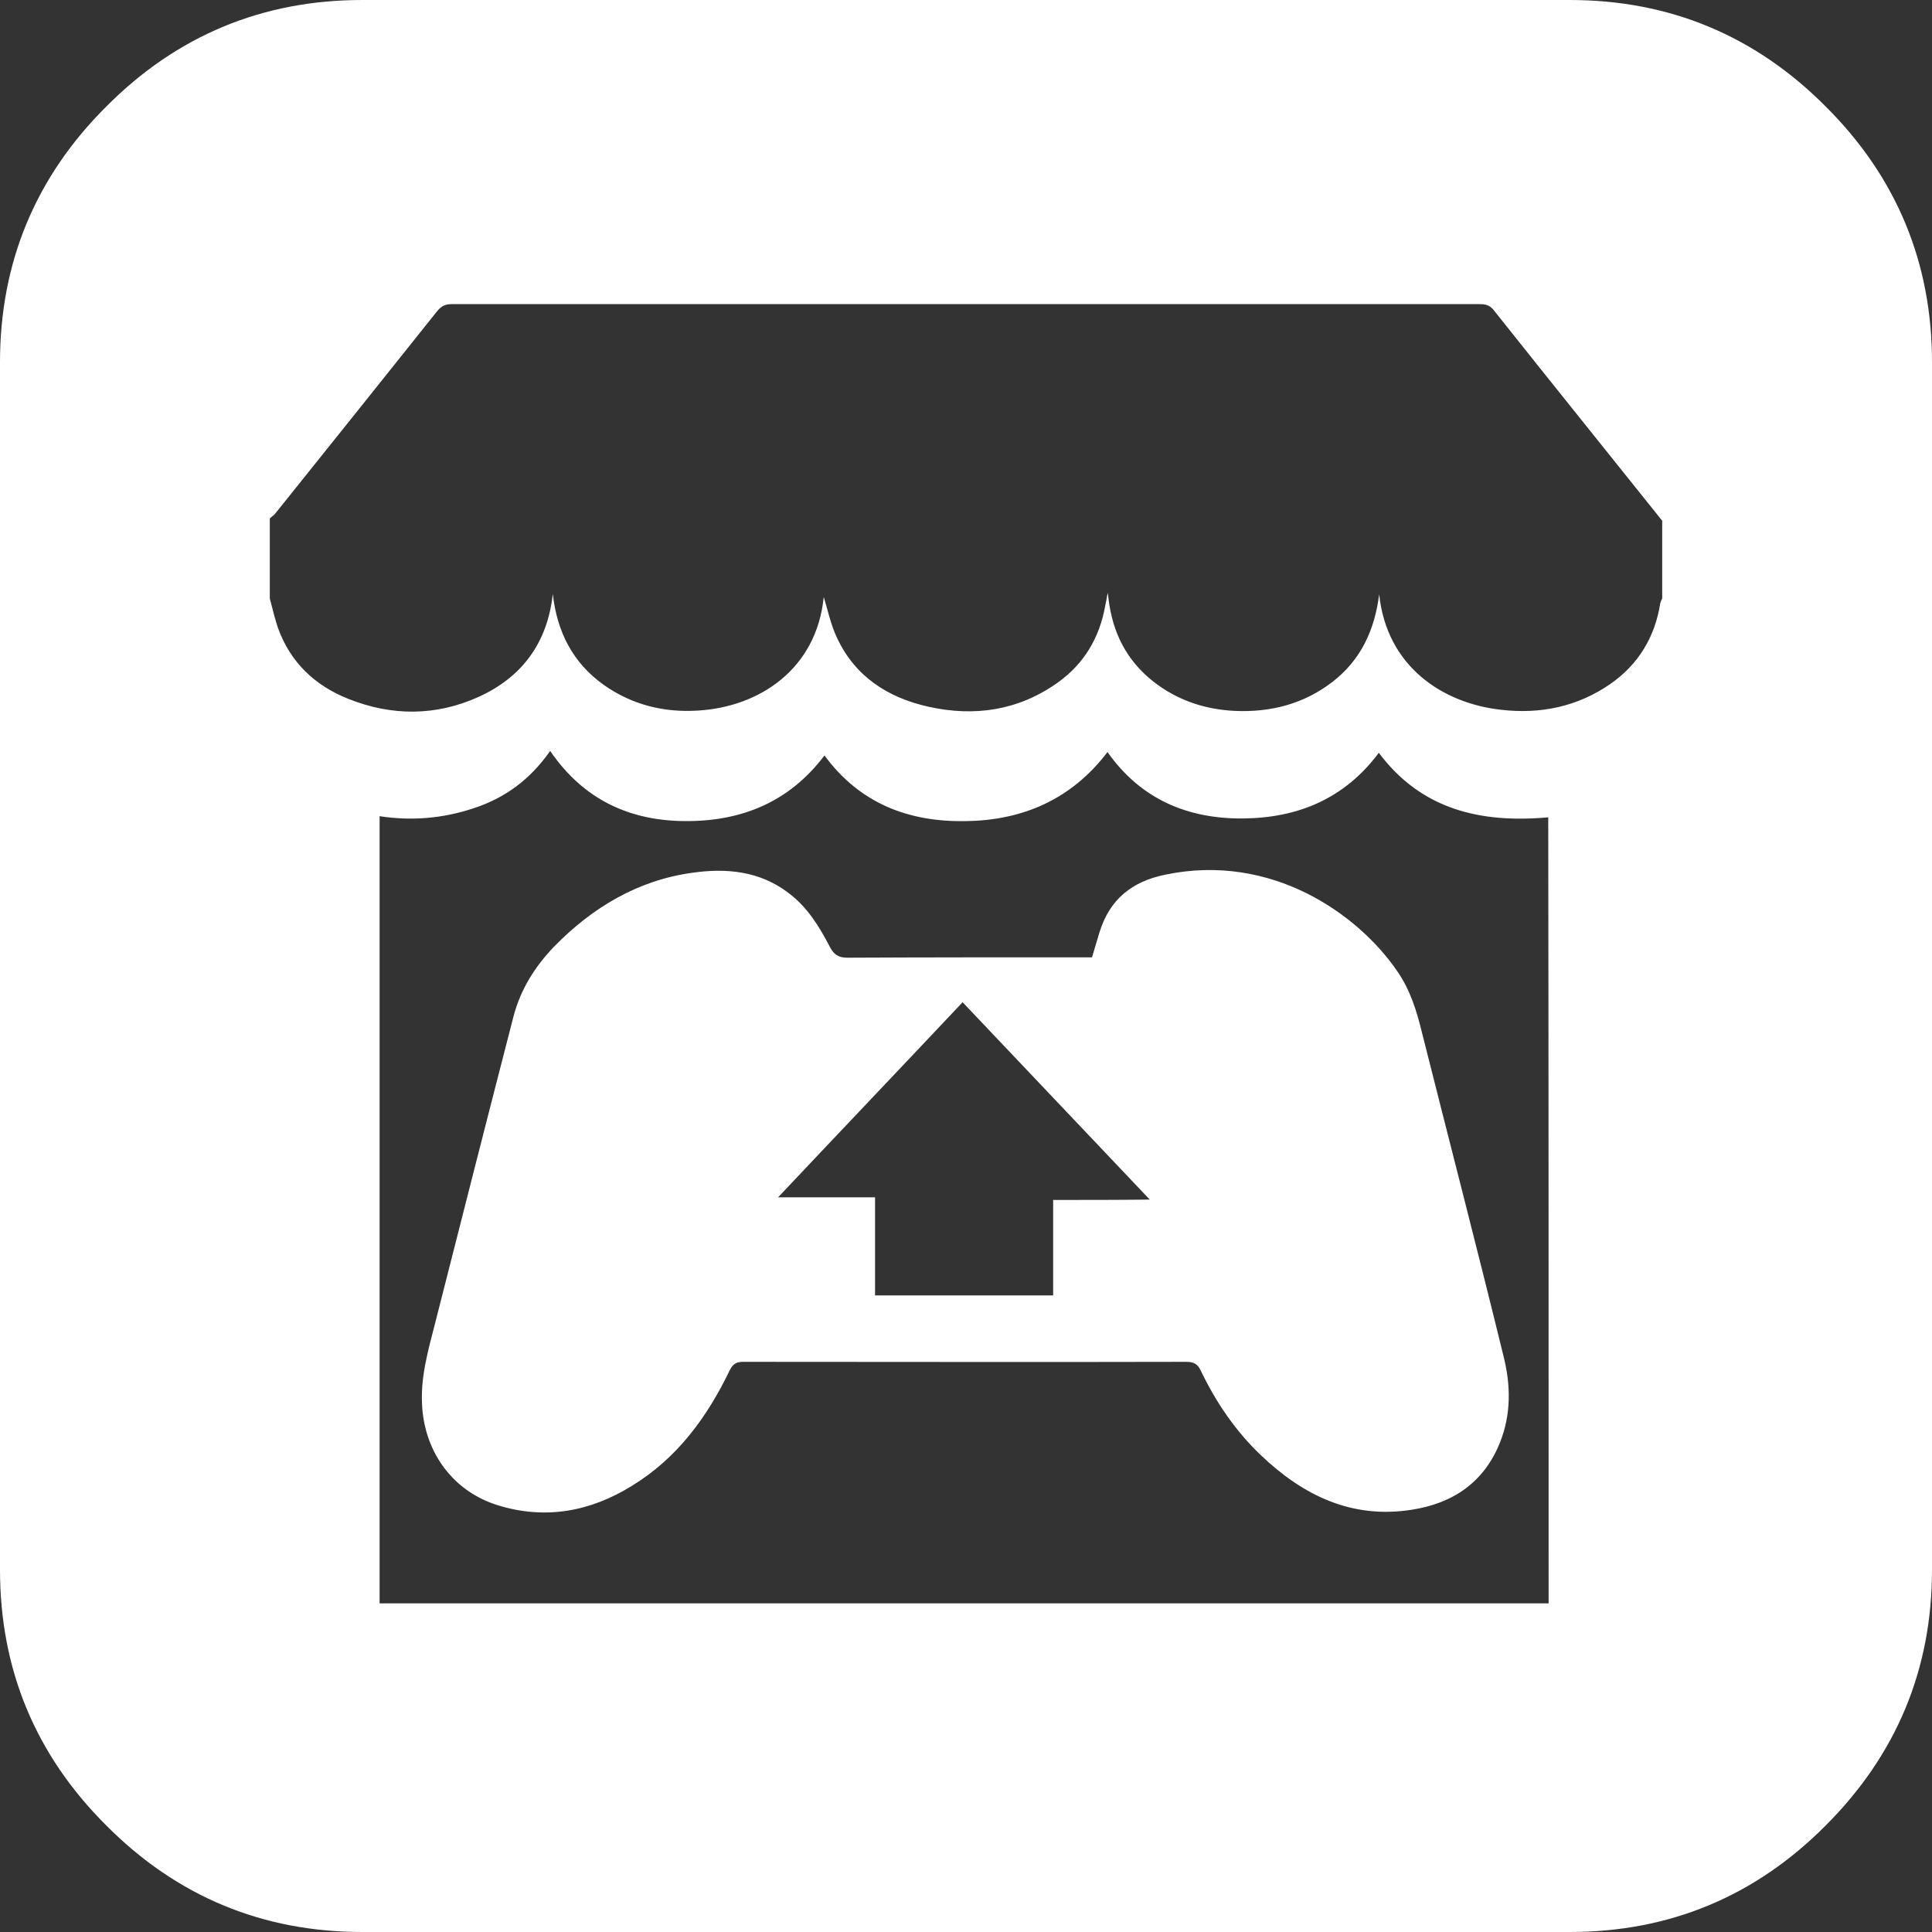 <?xml version="1.0" encoding="utf-8"?>
<!-- Generator: Adobe Illustrator 21.1.0, SVG Export Plug-In . SVG Version: 6.00 Build 0)  -->
<svg version="1.1" id="Capa_1" xmlns="http://www.w3.org/2000/svg" xmlns:xlink="http://www.w3.org/1999/xlink" x="0px" y="0px"
	 viewBox="0 0 512 512" style="enable-background:new 0 0 512 512;" xml:space="preserve">
<rect x="0" y="0" width="512" height="512" fill="#333333" stroke="none"/>
<style type="text/css">
	.st0{fill:#FFFFFF;}
</style>
<g>
	<path class="st0" d="M376.8,273.5c-1.4-5.7-3.1-11.2-6.5-16.1c-10.3-15.1-33.3-31.5-61.5-25.6c-8.8,1.8-14.7,6.5-17.4,15.2
		c-0.7,2.2-1.3,4.4-2,6.7c-1,0-1.9,0-2.8,0c-20.7,0-41.3,0-62,0.1c-2.4,0-3.6-0.8-4.7-2.9c-2.8-5.4-6-10.6-11-14.3
		c-7.6-5.8-16.5-6.6-25.5-5.3c-14.4,2-26.4,9.2-36.5,19.5c-5.1,5.3-8.9,11.3-10.8,18.5c-7,27.1-13.9,54.3-20.8,81.4
		c-1.9,7.4-4,14.6-3.4,22.4c0.9,12.2,8.4,22.2,20,25.8c12.6,3.9,24.5,1.7,35.5-5.1c12-7.3,20-18.2,26-30.7c0.9-1.8,1.9-2.2,3.6-2.2
		c39.1,0,78.2,0.1,117.4,0c2.1,0,3.1,0.7,3.9,2.5c4,8.3,9.1,15.8,15.8,22.2c11.2,10.7,24.1,17,40,14.5c11-1.7,19.2-7.3,23.4-17.8
		c3-7.5,2.9-15.3,0.9-23.1C391.4,330.6,384,302.1,376.8,273.5z M279.1,318c0,8.6,0,16.9,0,25.3c-19.1,0-28,0-47.2,0
		c0-8.6,0-17.2,0-26c-6.8,0-18.5,0-25.7,0c16.5-17.5,32.7-34.5,48.9-51.7c16.5,17.4,32.9,34.7,49.6,52.3
		C297.7,318,286,318,279.1,318z"/>
	<path class="st0" d="M483.8,28.2C465.1,9.4,442.4,0,416,0H96C69.6,0,46.9,9.4,28.2,28.2C9.4,46.9,0,69.6,0,96v320
		c0,26.4,9.4,49.1,28.2,67.8C46.9,502.6,69.6,512,96,512h320c26.4,0,49.1-9.4,67.8-28.2c18.8-18.8,28.2-41.4,28.2-67.8V96
		C512,69.6,502.6,46.9,483.8,28.2z M410.4,424.9c-103.2,0-206.4,0-309.8,0c0-69.6,0-139,0-208.6c8.5,1.3,16.8,0.6,24.9-2.1
		c8.3-2.7,15-7.6,20.3-15.2c8.8,12.9,21.1,18.6,36.1,18.6c14.8,0,27.3-5.1,36.6-17.4c9.3,12.7,22.3,17.7,37.5,17.4
		c15.1-0.2,28-5.8,37.5-18.3c8.8,12.5,21.2,17.7,35.8,17.6c14.6-0.1,27-5.2,36.1-17.4c11.3,15.1,27,18.7,44.9,17.1
		C410.4,285.8,410.4,355.3,410.4,424.9z M440.5,158.6c-0.2,0.4-0.4,0.8-0.5,1.2c-1.4,9-5.8,16.3-13.3,21.5c-8.7,6-18.5,8-28.9,6.8
		c-15.4-1.7-30.3-11.4-32.3-30.6c-1.2,9.4-4.8,17.4-12.5,23.3c-7.6,5.8-16.3,8-25.7,7.6c-8.6-0.4-16.4-3.2-23-8.9
		c-6.6-5.8-9.9-13.2-10.7-22.4c-0.2,0.8-0.3,1.1-0.3,1.4c-0.1,0.7-0.3,1.4-0.4,2c-1.5,8.5-5.6,15.4-12.6,20.4
		c-10.4,7.4-22,9.1-34.2,6.4c-10.8-2.4-19.5-8-24.3-18.3c-1.7-3.6-2.5-7.6-3.5-10.8c-1.9,19.1-17,29.1-33.2,30.1
		c-9.1,0.6-17.6-1.5-25.1-6.8c-8.3-5.9-12.4-14.2-13.5-24.1c-1.4,12.8-8,22-19.7,27.3c-11.3,5.1-23,5.1-34.5,0.5
		c-8.8-3.5-15.3-9.6-18.6-18.7c-0.9-2.6-1.5-5.3-2.2-7.9c0-7.1,0-14.1,0-21.2c0.5-0.5,1.2-0.9,1.6-1.5
		c14.3-17.8,28.5-35.6,42.8-53.5c1.1-1.3,2.1-1.8,3.8-1.8c90.9,0,181.7,0,272.6,0c1.7,0,2.8,0.5,3.8,1.9
		c14.7,18.5,29.6,37,44.4,55.5C440.5,144.8,440.5,151.7,440.5,158.6z"/>
</g>
</svg>
